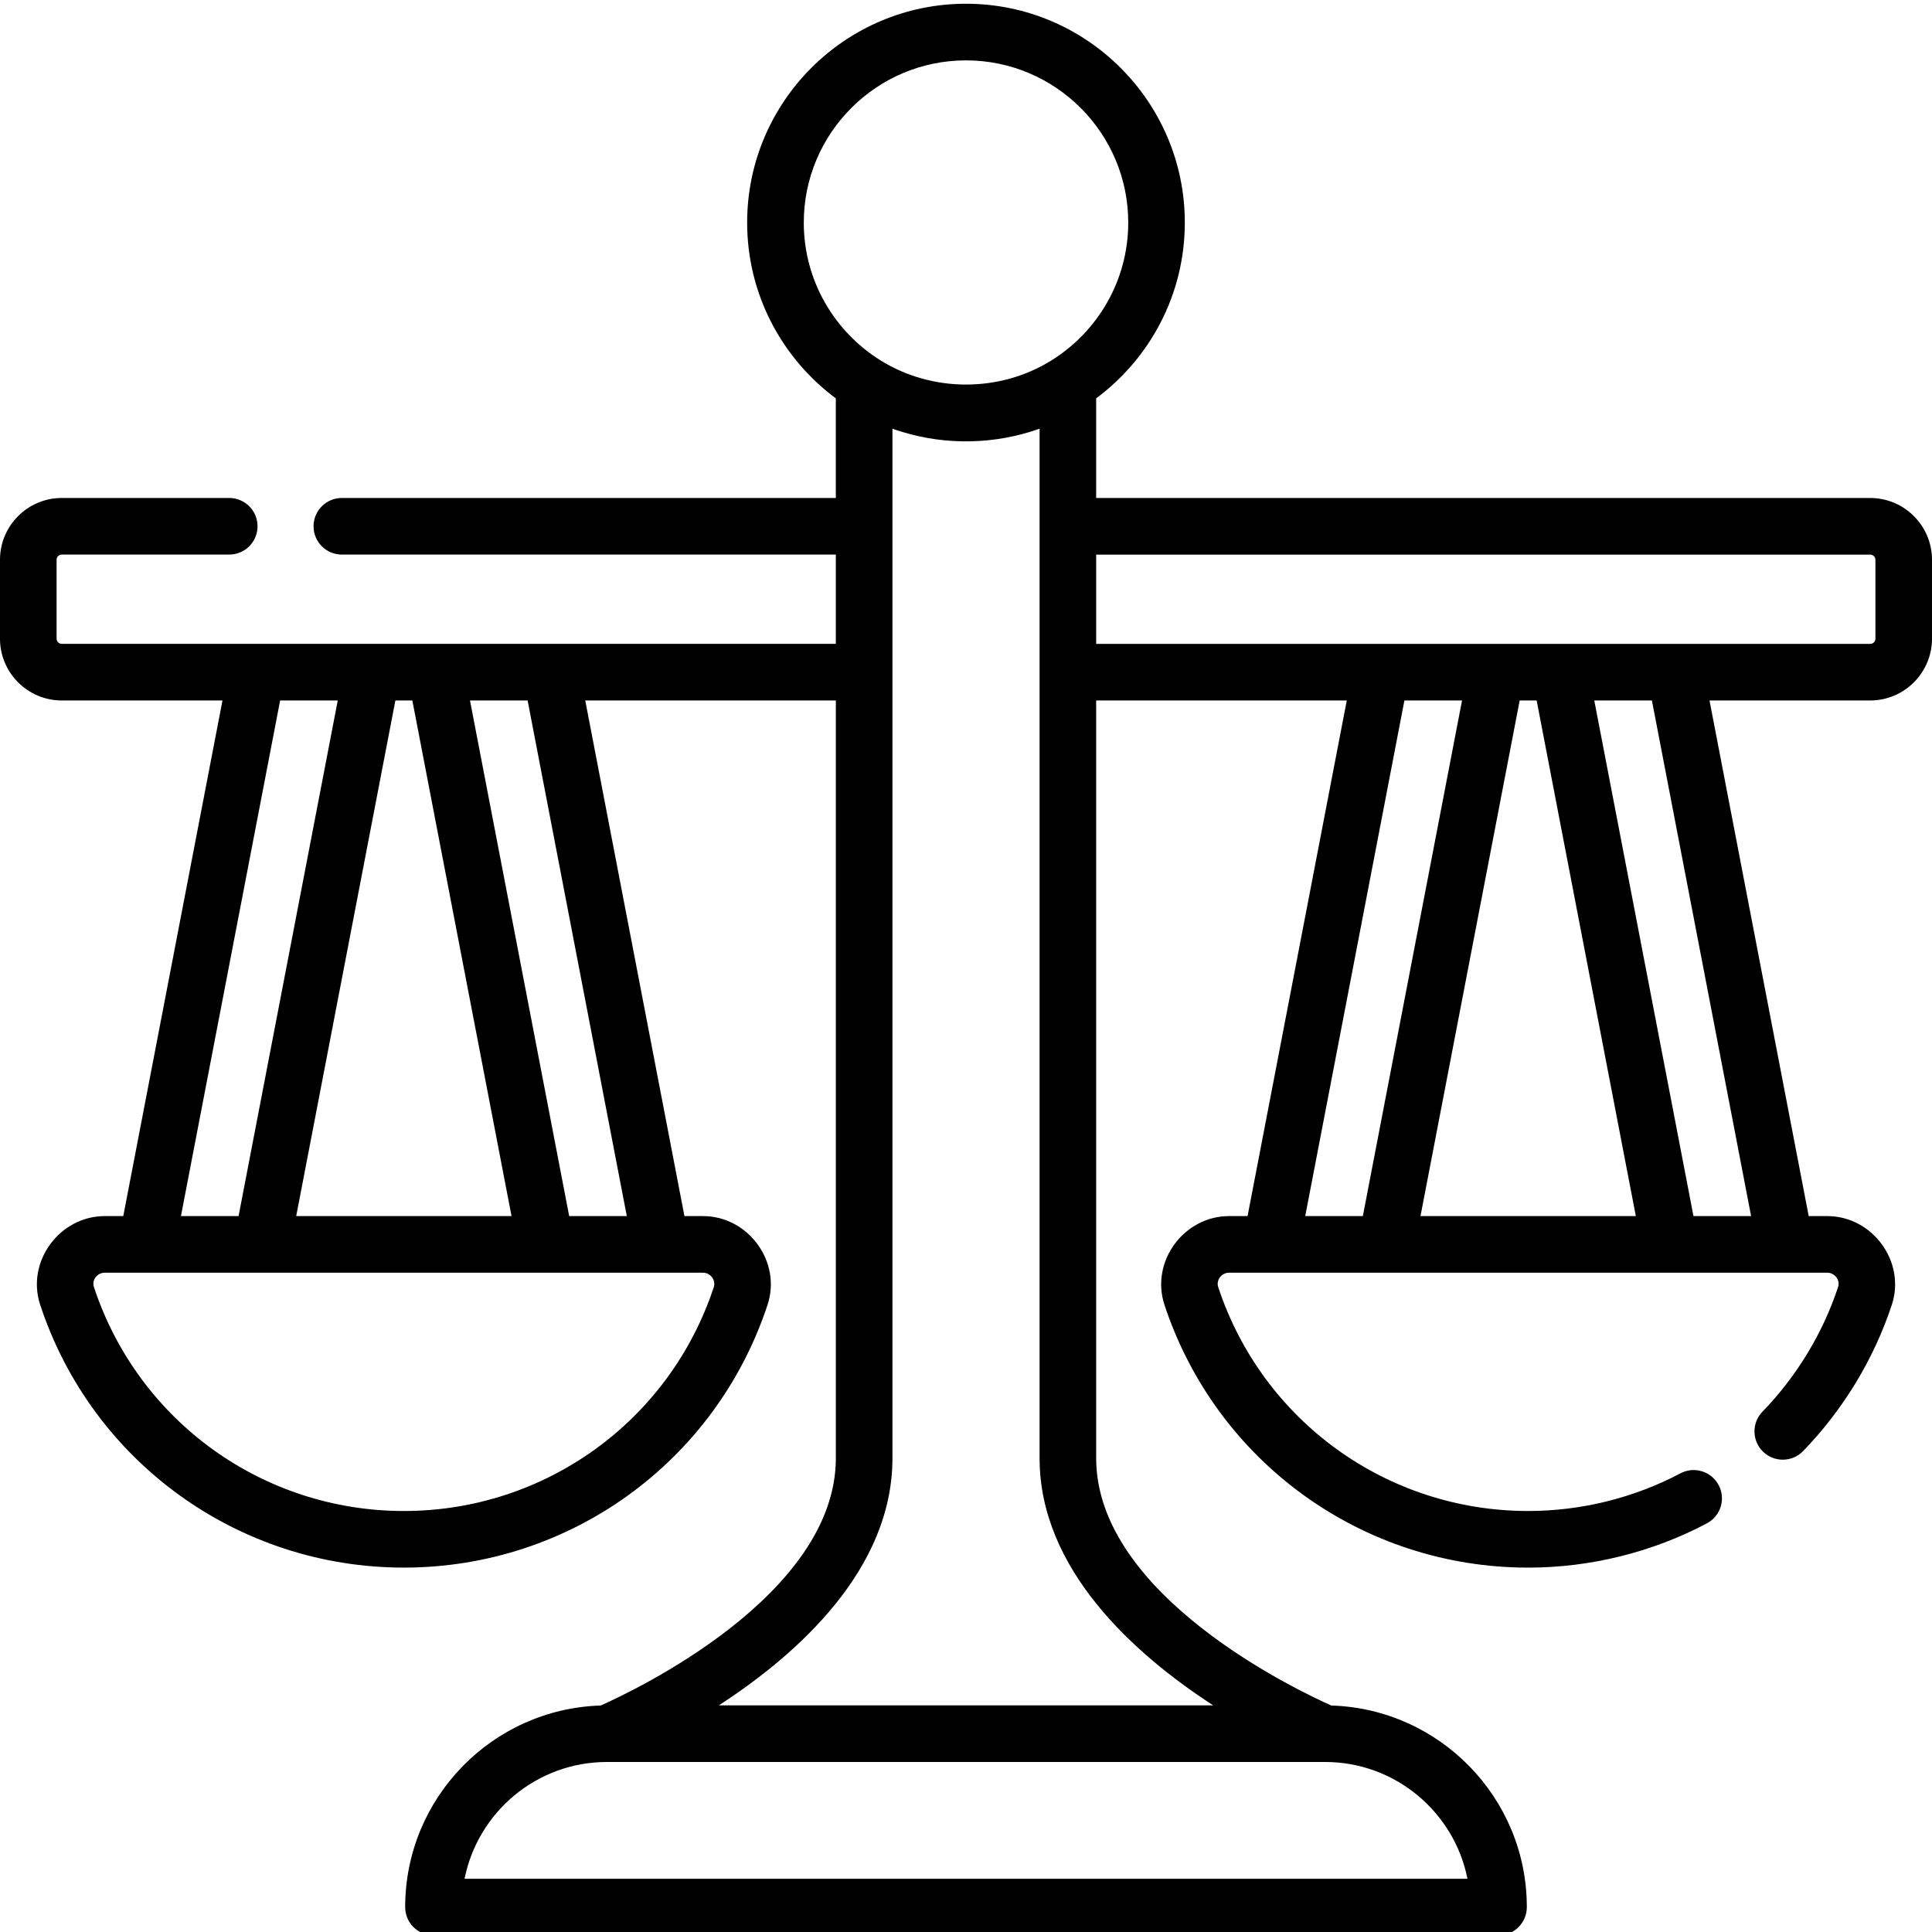 <svg height="511pt" viewBox="0 0 511.996 511" width="511pt" xmlns="http://www.w3.org/2000/svg"><path d="m27.758 321.777c-11.98 0-20.879 12.094-17.109 23.516 13.754 41.652 52.488 69.637 96.379 69.637s82.621-27.984 96.375-69.637c3.777-11.441-5.129-23.516-17.109-23.516h-4.914l-26.285-136.641h66.41v200.797c0 36.375-53.57 61.664-62.32 65.547-28.715.879-51.809 24.496-51.809 53.418 0 4.145 3.359 7.5 7.5 7.5h282.246c4.141 0 7.5-3.355 7.5-7.5 0-28.922-23.094-52.539-51.809-53.418-8.75-3.883-62.32-29.172-62.32-65.547v-200.797h66.414l-26.289 136.641s-4.91 0-4.914 0c-11.988 0-20.879 12.094-17.109 23.516 13.758 41.652 52.488 69.641 96.379 69.641 16.48 0 32.859-4.055 47.363-11.727 3.66-1.934 5.062-6.473 3.125-10.137-1.938-3.66-6.477-5.059-10.137-3.121-12.352 6.531-26.305 9.98-40.352 9.98-37.406 0-70.414-23.848-82.137-59.34-.621-1.895.938-3.812 2.867-3.812h158.535c1.945 0 3.492 1.922 2.867 3.812-4.047 12.25-10.977 23.672-20.039 33.023-2.883 2.977-2.809 7.727.168 10.605 2.977 2.883 7.723 2.809 10.605-.164 10.629-10.973 18.758-24.375 23.508-38.762 3.773-11.434-5.137-23.516-17.109-23.516h-4.914l-26.289-136.641h42.586c9.027 0 16.375-7.348 16.375-16.375v-20.91c0-9.031-7.348-16.375-16.375-16.375h-205.129v-26.406c14.242-10.574 23.496-27.516 23.496-46.582 0-31.977-26.016-57.992-57.992-57.992-31.977 0-57.992 26.016-57.992 57.992 0 19.066 9.254 36.008 23.496 46.582v26.402h-130.906c-4.141 0-7.5 3.359-7.5 7.5 0 4.145 3.359 7.5 7.5 7.5h130.91v23.66h-205.129c-.758 0-1.375-.617-1.375-1.375v-20.91c0-.758.617-1.375 1.375-1.375h44.375c4.145 0 7.5-3.359 7.5-7.5s-3.355-7.5-7.5-7.5h-44.375c-9.031.004-16.375 7.352-16.375 16.379v20.91c0 9.027 7.344 16.375 16.375 16.375h42.586l-26.289 136.641s-4.906 0-4.914 0zm361.133 175.621h-265.777c3.496-17.629 19.082-30.957 37.727-30.957h190.32c18.645 0 34.23 13.328 37.73 30.957zm-42.996-175.621 26.285-136.641h15.27l-26.285 136.641zm61.328-136.641 26.285 136.641h-57.07l26.289-136.641zm56.832 136.641h-15.273l-26.285-136.641h15.27zm31.57-175.301c.758 0 1.375.617 1.375 1.375v20.91c0 .758-.617 1.375-1.375 1.375h-205.129v-23.66zm-282.617-87.984c0-23.707 19.289-42.992 42.992-42.992s42.992 19.285 42.992 42.992c0 15.398-8.145 28.922-20.344 36.52-13.719 8.535-31.578 8.535-45.293 0-12.203-7.594-20.348-21.121-20.348-36.52zm26.125 55.484c11.836 3.594 24.715 3.289 36.363-.867v272.824c0 29.551 25.23 52.016 46.012 65.508h-131.016c20.781-13.492 46.012-35.957 46.012-65.508v-272.824c.871.312 1.746.602 2.629.867zm-50.402 224.074c.516.711.73 1.633.43 2.539-11.723 35.492-44.727 59.34-82.133 59.34s-70.414-23.848-82.137-59.344c-.633-1.93.918-3.809 2.867-3.809h158.543c.988 0 1.883.516 2.43 1.273zm-79.457-152.914 26.285 136.641h-57.066l26.285-136.641zm30.547 0 26.285 136.641h-15.27l-26.285-136.641zm-65.586 0h15.27l-26.285 136.641h-15.273zm0 0"/></svg>